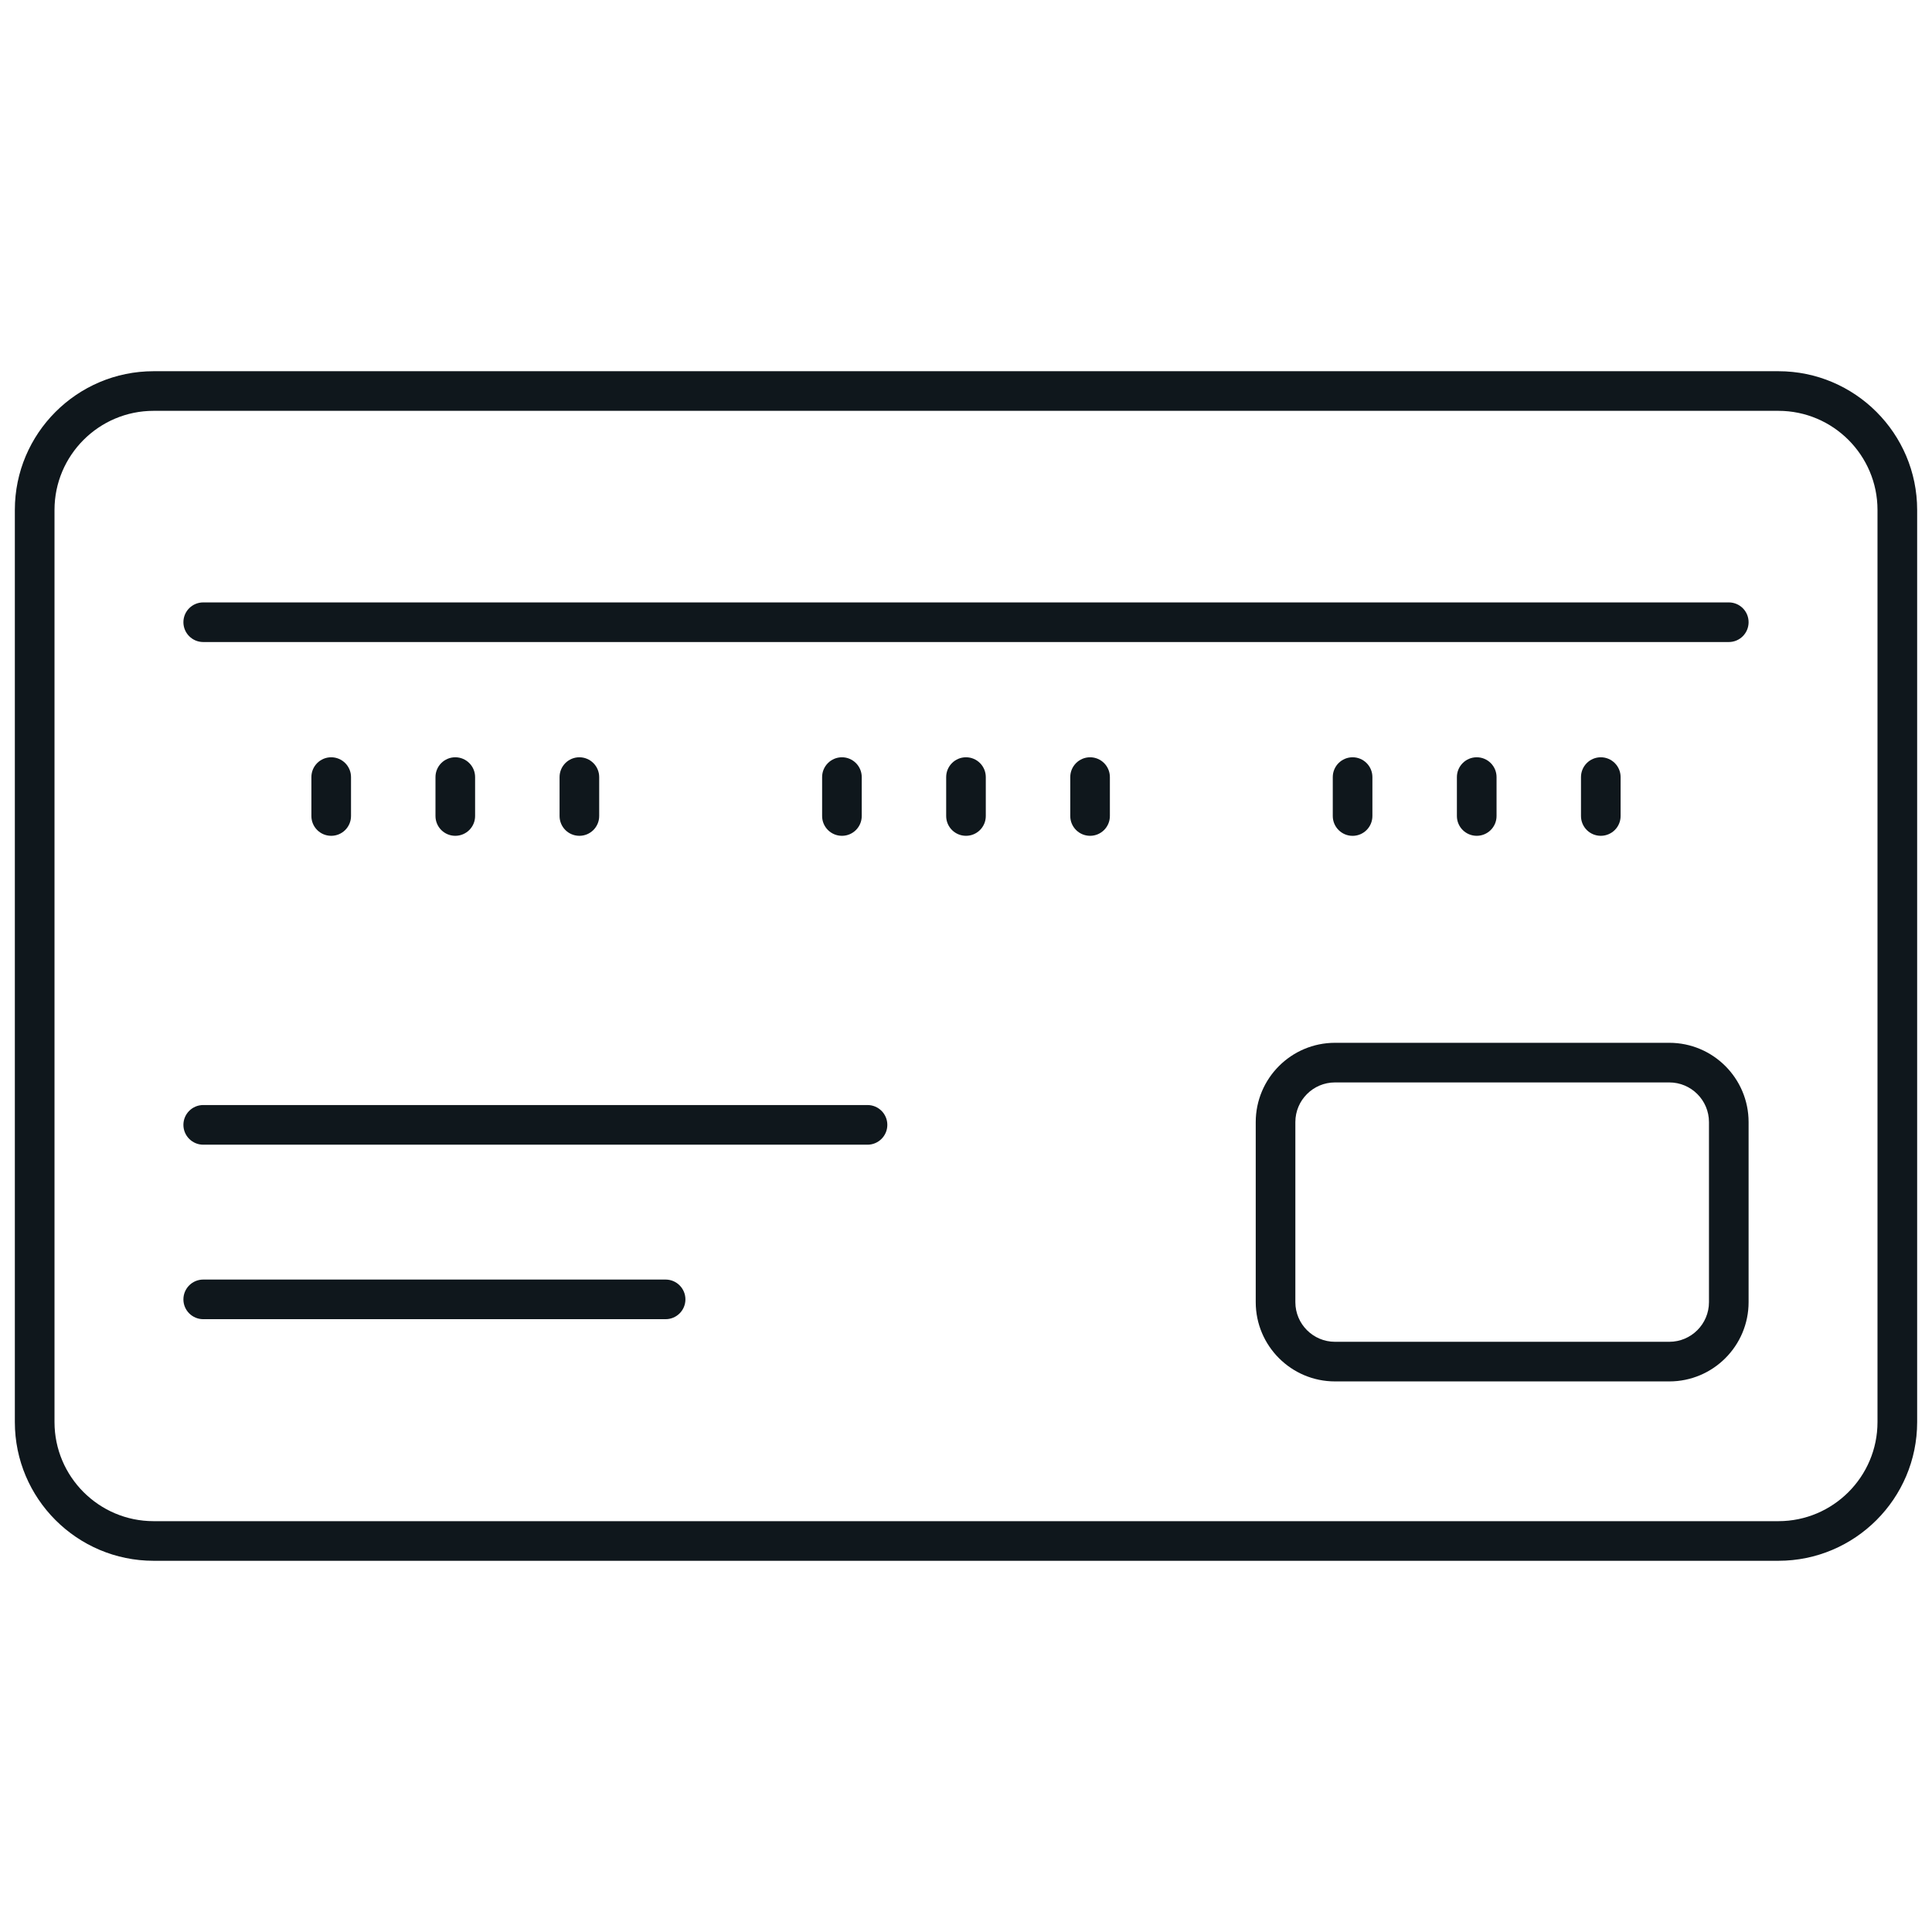 <svg width="57" height="57" viewBox="0 0 57 57" fill="none" xmlns="http://www.w3.org/2000/svg">
<path d="M52.469 10.952H4.531C2.274 10.952 0.438 12.788 0.438 15.044V41.956C0.438 44.212 2.274 46.048 4.531 46.048H52.469C54.725 46.048 56.562 44.212 56.562 41.956V15.044C56.562 12.788 54.725 10.952 52.469 10.952ZM55.392 41.956C55.392 43.567 54.081 44.879 52.469 44.879H4.531C2.919 44.879 1.608 43.567 1.608 41.956V15.044C1.608 13.433 2.919 12.121 4.531 12.121H52.469C54.081 12.121 55.392 13.433 55.392 15.044L55.392 41.956Z" fill="#0F171C"/>
<path d="M51.005 17.773H5.996C5.673 17.773 5.411 18.034 5.411 18.357C5.411 18.68 5.673 18.942 5.996 18.942H51.005C51.328 18.942 51.589 18.68 51.589 18.357C51.589 18.034 51.328 17.773 51.005 17.773Z" fill="#0F171C"/>
<path d="M10.356 24.075V22.927C10.356 22.604 10.094 22.342 9.771 22.342C9.448 22.342 9.187 22.604 9.187 22.927V24.075C9.187 24.398 9.448 24.659 9.771 24.659C10.094 24.66 10.356 24.398 10.356 24.075Z" fill="#0F171C"/>
<path d="M14.017 24.075V22.927C14.017 22.604 13.755 22.342 13.432 22.342C13.109 22.342 12.848 22.604 12.848 22.927V24.075C12.848 24.398 13.109 24.659 13.432 24.659C13.755 24.659 14.017 24.398 14.017 24.075Z" fill="#0F171C"/>
<path d="M17.678 24.075V22.927C17.678 22.604 17.416 22.342 17.093 22.342C16.77 22.342 16.509 22.604 16.509 22.927V24.075C16.509 24.398 16.77 24.659 17.093 24.659C17.416 24.66 17.678 24.398 17.678 24.075Z" fill="#0F171C"/>
<path d="M25.424 24.075V22.927C25.424 22.604 25.162 22.342 24.84 22.342C24.517 22.342 24.255 22.604 24.255 22.927V24.075C24.255 24.398 24.517 24.659 24.84 24.659C25.162 24.66 25.424 24.398 25.424 24.075Z" fill="#0F171C"/>
<path d="M28.5 22.342C28.177 22.342 27.915 22.604 27.915 22.927V24.075C27.915 24.398 28.177 24.659 28.5 24.659C28.823 24.659 29.084 24.398 29.084 24.075V22.927C29.084 22.604 28.823 22.342 28.5 22.342Z" fill="#0F171C"/>
<path d="M32.161 22.342C31.838 22.342 31.576 22.604 31.576 22.927V24.075C31.576 24.398 31.838 24.659 32.161 24.659C32.484 24.659 32.745 24.398 32.745 24.075V22.927C32.745 22.604 32.484 22.342 32.161 22.342Z" fill="#0F171C"/>
<path d="M39.906 24.66C40.229 24.66 40.49 24.398 40.49 24.075V22.927C40.49 22.604 40.229 22.342 39.906 22.342C39.583 22.342 39.321 22.604 39.321 22.927V24.075C39.321 24.398 39.583 24.66 39.906 24.66Z" fill="#0F171C"/>
<path d="M44.153 24.075V22.927C44.153 22.604 43.891 22.342 43.568 22.342C43.245 22.342 42.983 22.604 42.983 22.927V24.075C42.983 24.398 43.245 24.659 43.568 24.659C43.891 24.659 44.153 24.398 44.153 24.075Z" fill="#0F171C"/>
<path d="M47.813 24.075V22.927C47.813 22.604 47.551 22.342 47.228 22.342C46.905 22.342 46.644 22.604 46.644 22.927V24.075C46.644 24.398 46.905 24.659 47.228 24.659C47.551 24.659 47.813 24.398 47.813 24.075Z" fill="#0F171C"/>
<path d="M25.595 32.602H5.996C5.673 32.602 5.411 32.864 5.411 33.187C5.411 33.51 5.673 33.772 5.996 33.772H25.595C25.917 33.772 26.179 33.51 26.179 33.187C26.179 32.864 25.917 32.602 25.595 32.602Z" fill="#0F171C"/>
<path d="M19.638 37.751H5.996C5.673 37.751 5.411 38.013 5.411 38.336C5.411 38.659 5.673 38.92 5.996 38.92H19.638C19.96 38.92 20.222 38.659 20.222 38.336C20.222 38.013 19.96 37.751 19.638 37.751Z" fill="#0F171C"/>
<path d="M49.251 30.766H39.386C38.097 30.766 37.048 31.815 37.048 33.105V38.418C37.048 39.707 38.097 40.756 39.386 40.756H49.251C50.54 40.756 51.589 39.707 51.589 38.418V33.105C51.589 31.815 50.54 30.766 49.251 30.766ZM50.42 38.418C50.42 39.063 49.895 39.587 49.25 39.587H39.386C38.742 39.587 38.217 39.063 38.217 38.418V33.105C38.217 32.46 38.742 31.935 39.386 31.935H49.25C49.895 31.935 50.42 32.46 50.42 33.105V38.418Z" fill="#0F171C"/>
</svg>
